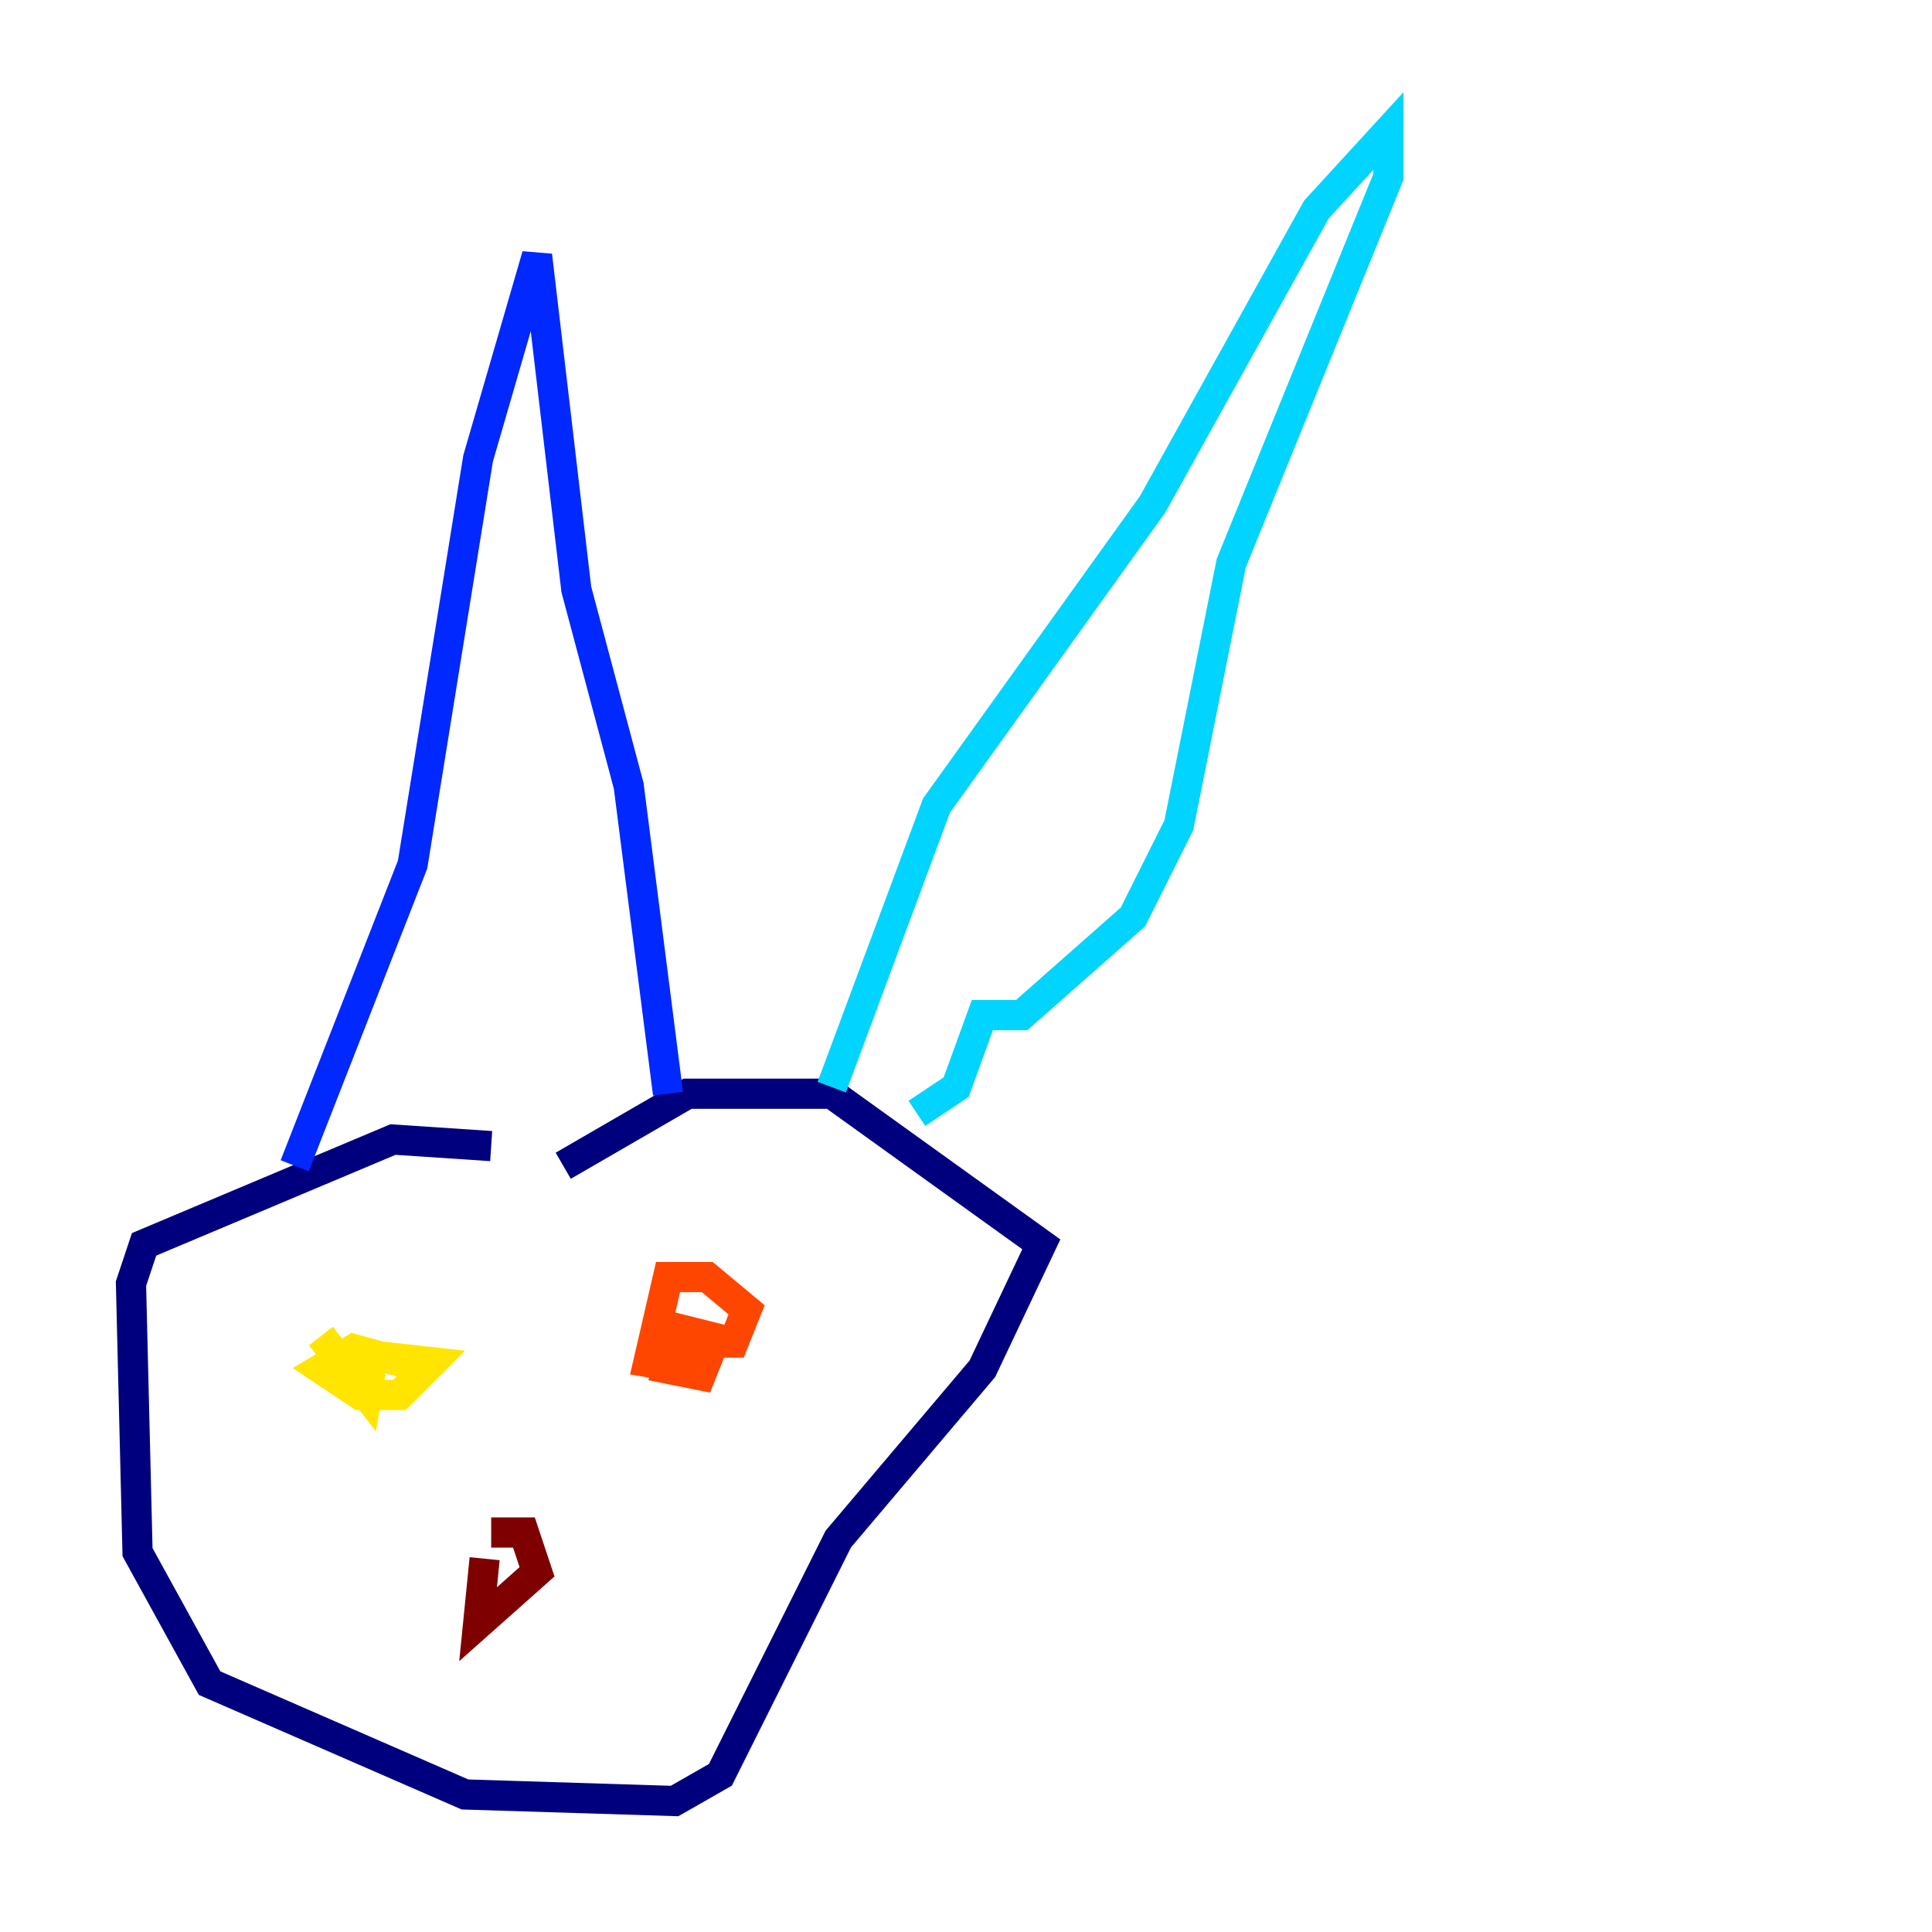 <?xml version="1.0" encoding="utf-8" ?>
<svg baseProfile="tiny" height="128" version="1.2" viewBox="0,0,128,128" width="128" xmlns="http://www.w3.org/2000/svg" xmlns:ev="http://www.w3.org/2001/xml-events" xmlns:xlink="http://www.w3.org/1999/xlink"><defs /><polyline fill="none" points="32.542,75.932 26.034,75.498 9.546,82.441 8.678,85.044 9.112,102.834 13.885,111.512 30.807,118.888 44.691,119.322 47.729,117.586 55.539,101.966 65.085,90.685 68.99,82.441 55.105,72.461 45.559,72.461 37.315,77.234" stroke="#00007f" stroke-width="2" /><polyline fill="none" points="19.525,77.234 27.336,57.275 31.675,30.373 35.58,16.922 38.183,39.051 41.654,52.068 44.258,72.461" stroke="#0028ff" stroke-width="2" /><polyline fill="none" points="55.105,72.027 62.047,53.37 76.366,33.41 87.214,13.885 91.986,8.678 91.986,11.715 81.573,37.315 78.102,54.671 75.064,60.746 67.688,67.254 65.085,67.254 63.349,72.027 60.746,73.763" stroke="#00d4ff" stroke-width="2" /><polyline fill="none" points="27.77,91.119 27.77,91.119" stroke="#7cff79" stroke-width="2" /><polyline fill="none" points="28.203,90.685 23.43,89.383 21.261,90.685 23.864,92.42 26.468,92.42 28.637,90.251 24.732,89.817 24.298,92.42 21.261,88.515" stroke="#ffe500" stroke-width="2" /><polyline fill="none" points="42.956,88.949 48.597,88.949 49.464,86.78 46.861,84.61 44.258,84.61 42.956,90.251 45.559,90.685 46.861,88.515 45.125,88.081 44.258,90.685 46.427,91.119 47.295,88.949 43.824,88.949" stroke="#ff4600" stroke-width="2" /><polyline fill="none" points="32.542,101.532 34.712,101.532 35.58,104.136 31.675,107.607 32.108,103.268" stroke="#7f0000" stroke-width="2" /></svg>